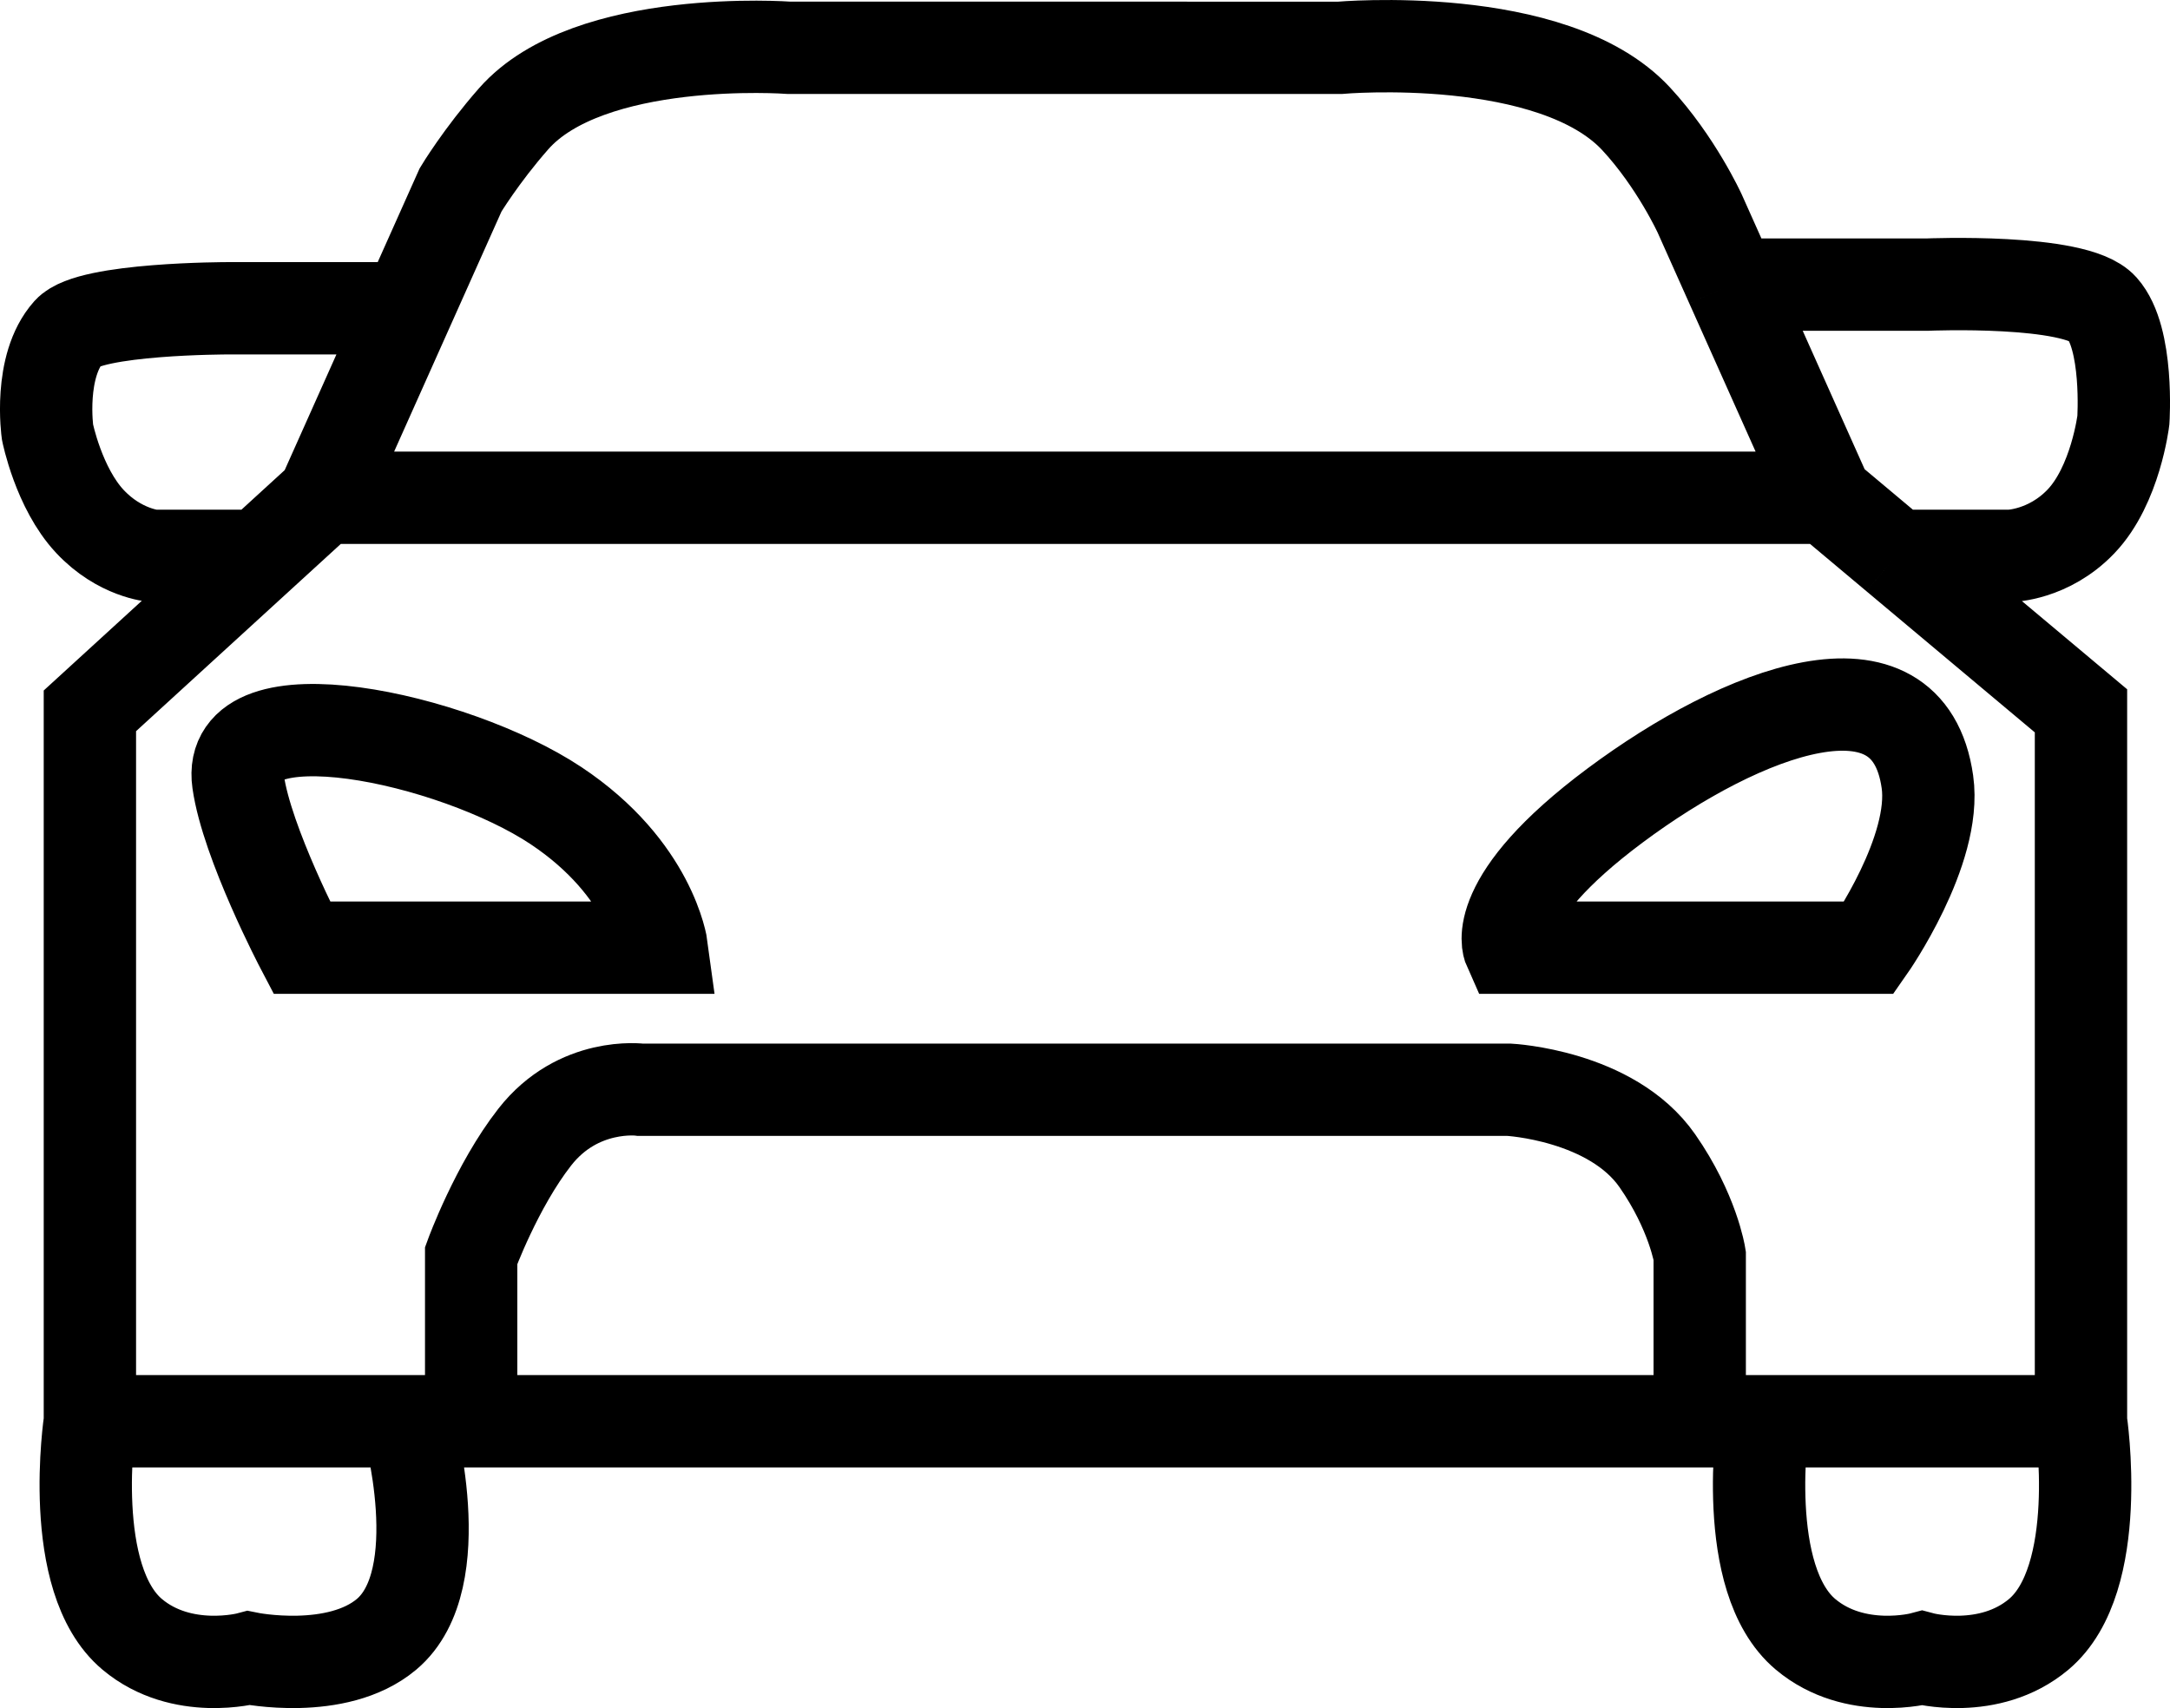 <svg width="47" height="37" viewBox="0 0 47 37" fill="none" xmlns="http://www.w3.org/2000/svg">
<path d="M6.994 10.782H39.567M6.994 10.782L5.617 12.041M6.994 10.782L8.829 6.678M39.567 10.782L37.502 6.165M39.567 10.782L41.068 12.041M38.19 30.787C38.19 30.787 37.675 34.202 39.108 35.404C40.183 36.305 41.631 35.917 41.631 35.917C41.631 35.917 43.08 36.305 44.155 35.404C45.588 34.202 45.072 30.787 45.072 30.787M38.19 30.787H36.814M38.19 30.787H45.072M1.947 30.787C1.947 30.787 1.432 34.202 2.865 35.404C3.94 36.305 5.388 35.917 5.388 35.917C5.388 35.917 7.295 36.305 8.37 35.404C9.803 34.202 8.829 30.787 8.829 30.787M1.947 30.787V15.398L5.617 12.041M1.947 30.787H8.829M8.829 30.787H10.205M10.205 30.787H36.814M10.205 30.787V27.197C10.205 27.197 10.756 25.687 11.582 24.632C12.525 23.425 13.875 23.606 13.875 23.606H32.685C32.685 23.606 34.907 23.721 35.897 25.145C36.667 26.251 36.814 27.197 36.814 27.197V30.787M5.617 12.041H3.323C3.323 12.041 2.594 11.987 1.947 11.295C1.27 10.571 1.029 9.36 1.029 9.36C1.029 9.36 0.826 7.931 1.488 7.191C1.947 6.678 4.929 6.678 4.929 6.678H8.829M8.829 6.678L9.976 4.113C9.976 4.113 10.421 3.374 11.123 2.575C12.754 0.716 17.087 1.035 17.087 1.035L29.015 1.036C29.015 1.036 33.633 0.627 35.438 2.575C36.303 3.508 36.814 4.626 36.814 4.626L37.502 6.165M37.502 6.165H41.746C41.746 6.165 44.952 6.031 45.531 6.678C46.11 7.326 45.99 9.103 45.99 9.103C45.99 9.103 45.821 10.511 45.072 11.295C44.371 12.029 43.529 12.041 43.529 12.041H41.068M41.068 12.041L45.072 15.398V30.787M14.334 20.528H6.535C6.535 20.528 5.347 18.264 5.159 16.937C4.869 14.902 9.833 15.983 12.04 17.45C14.107 18.824 14.334 20.528 14.334 20.528ZM32.685 20.528H40.484C40.484 20.528 41.957 18.425 41.746 16.937C41.332 14.012 37.732 15.398 34.979 17.45C32.226 19.502 32.685 20.528 32.685 20.528Z" stroke="black" stroke-width="2"/>
</svg>
